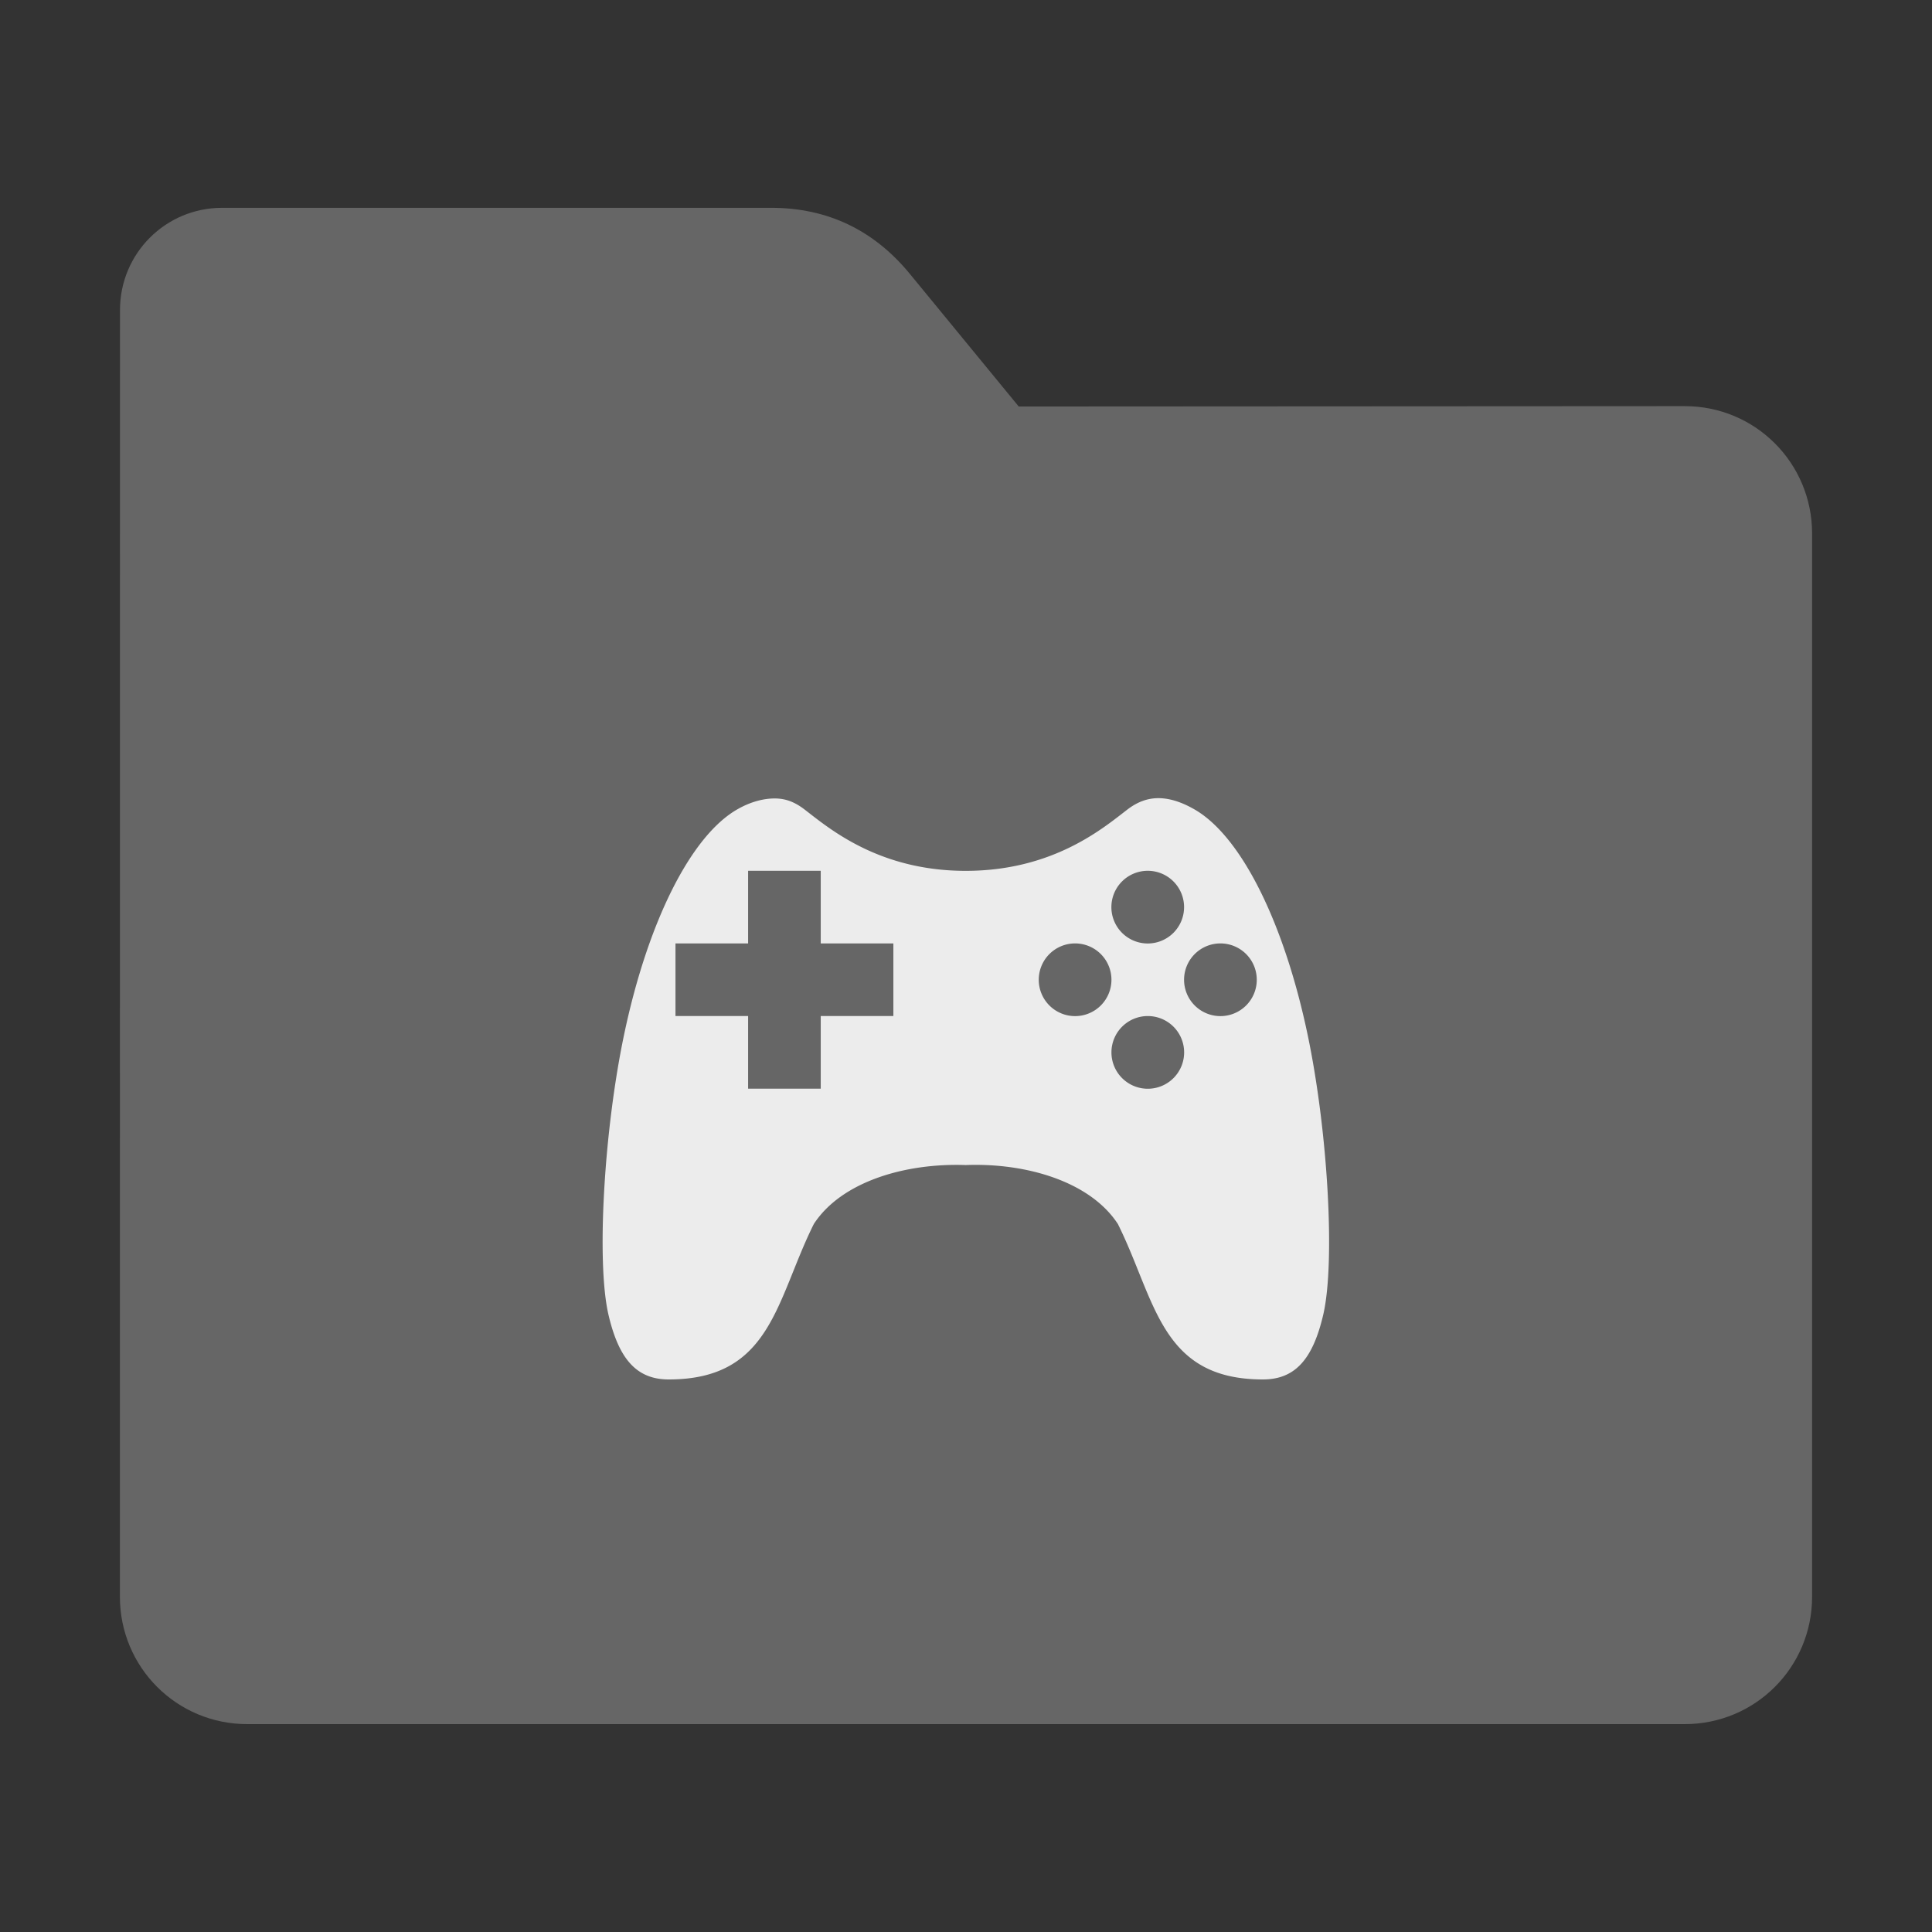 <?xml version="1.0" encoding="UTF-8" standalone="no"?>
<svg
   xmlns:dc="http://purl.org/dc/elements/1.1/"
   xmlns:cc="http://creativecommons.org/ns#"
   xmlns:rdf="http://www.w3.org/1999/02/22-rdf-syntax-ns#"
   xmlns:svg="http://www.w3.org/2000/svg"
   xmlns="http://www.w3.org/2000/svg"
   xmlns:sodipodi="http://sodipodi.sourceforge.net/DTD/sodipodi-0.dtd"
   xmlns:inkscape="http://www.inkscape.org/namespaces/inkscape"
   width="32"
   height="32"
   version="1"
   id="svg16"
   sodipodi:docname="folder-games.svg"
   inkscape:version="0.92.2 2405546, 2018-03-11">
  <rect width="100%" height="100%" fill="#333333" stroke="none"/>
  <defs
     id="defs20" />
  <sodipodi:namedview
     pagecolor="#ececec"
     bordercolor="#666666"
     borderopacity="1"
     objecttolerance="10"
     gridtolerance="10"
     guidetolerance="10"
     inkscape:pageopacity="0"
     inkscape:pageshadow="2"
     inkscape:window-width="1680"
     inkscape:window-height="972"
     id="namedview18"
     showgrid="false"
     inkscape:zoom="7.375"
     inkscape:cx="-1.3559324"
     inkscape:cy="19.932203"
     inkscape:window-x="1360"
     inkscape:window-y="0"
     inkscape:window-maximized="1"
     inkscape:current-layer="svg16" />
  <path
     style="fill:#666666;fill-opacity:1;stroke:none;stroke-width:0.145;stroke-miterlimit:4;stroke-dasharray:none;stroke-opacity:1"
     d="m 27.904,6.727 c 1.169,-7.39e-4 2.11,0.941 2.11,2.11 V 26.447 c 0,1.169 -0.941,2.11 -2.11,2.11 H 4.096 c -1.169,0 -2.11,-0.941 -2.11,-2.11 l 7.32e-4,-16.245 7.31e-4,-5.067 c 0,-0.938 0.755,-1.693 1.693,-1.693 h 9.091 c 0.938,0 1.705,0.371 2.3,1.096 l 1.802,2.195 z"
     id="rect4549-3"
     inkscape:connector-curvature="0"
     sodipodi:nodetypes="sssssscsssscs" />
  <path
     style="opacity:1;fill:#ececec;fill-opacity:1;stroke-width:1.203"
     d="m 19.184,13.22 c -0.181,0.001 -0.344,0.063 -0.501,0.181 -0.397,0.303 -1.226,1.022 -2.685,1.023 -1.459,0.001 -2.284,-0.72 -2.681,-1.023 -0.156,-0.118 -0.307,-0.177 -0.49,-0.176 -0.182,0.001 -0.392,0.054 -0.607,0.176 -0.78,0.439 -1.495,1.88 -1.885,3.745 -0.332,1.584 -0.457,3.749 -0.259,4.621 0.173,0.749 0.471,1.081 1.001,1.081 1.7,0 1.775,-1.314 2.402,-2.574 0.454,-0.698 1.504,-1.013 2.517,-0.977 1.013,-0.039 2.066,0.279 2.52,0.977 0.627,1.26 0.702,2.574 2.402,2.574 0.531,0 0.828,-0.332 1.001,-1.081 0.199,-0.872 0.073,-3.037 -0.259,-4.621 -0.39,-1.865 -1.105,-3.306 -1.885,-3.745 -0.214,-0.122 -0.413,-0.182 -0.594,-0.181 z m -6.793,1.203 h 1.203 v 1.203 h 1.203 v 1.203 h -1.203 v 1.203 h -1.203 v -1.203 h -1.203 v -1.203 h 1.203 z m 6.619,0 a 0.602,0.602 0 0 1 0.602,0.602 0.602,0.602 0 0 1 -0.602,0.602 0.602,0.602 0 0 1 -0.602,-0.602 0.602,0.602 0 0 1 0.602,-0.602 z m -1.203,1.203 a 0.602,0.602 0 0 1 0.602,0.602 0.602,0.602 0 0 1 -0.602,0.602 0.602,0.602 0 0 1 -0.602,-0.602 0.602,0.602 0 0 1 0.602,-0.602 z m 2.407,0 a 0.602,0.602 0 0 1 0.602,0.602 0.602,0.602 0 0 1 -0.602,0.602 0.602,0.602 0 0 1 -0.602,-0.602 0.602,0.602 0 0 1 0.602,-0.602 z m -1.203,1.203 a 0.602,0.602 0 0 1 0.602,0.602 0.602,0.602 0 0 1 -0.602,0.602 0.602,0.602 0 0 1 -0.602,-0.602 0.602,0.602 0 0 1 0.602,-0.602 z"
     id="path14"
     inkscape:connector-curvature="0" />
</svg>
